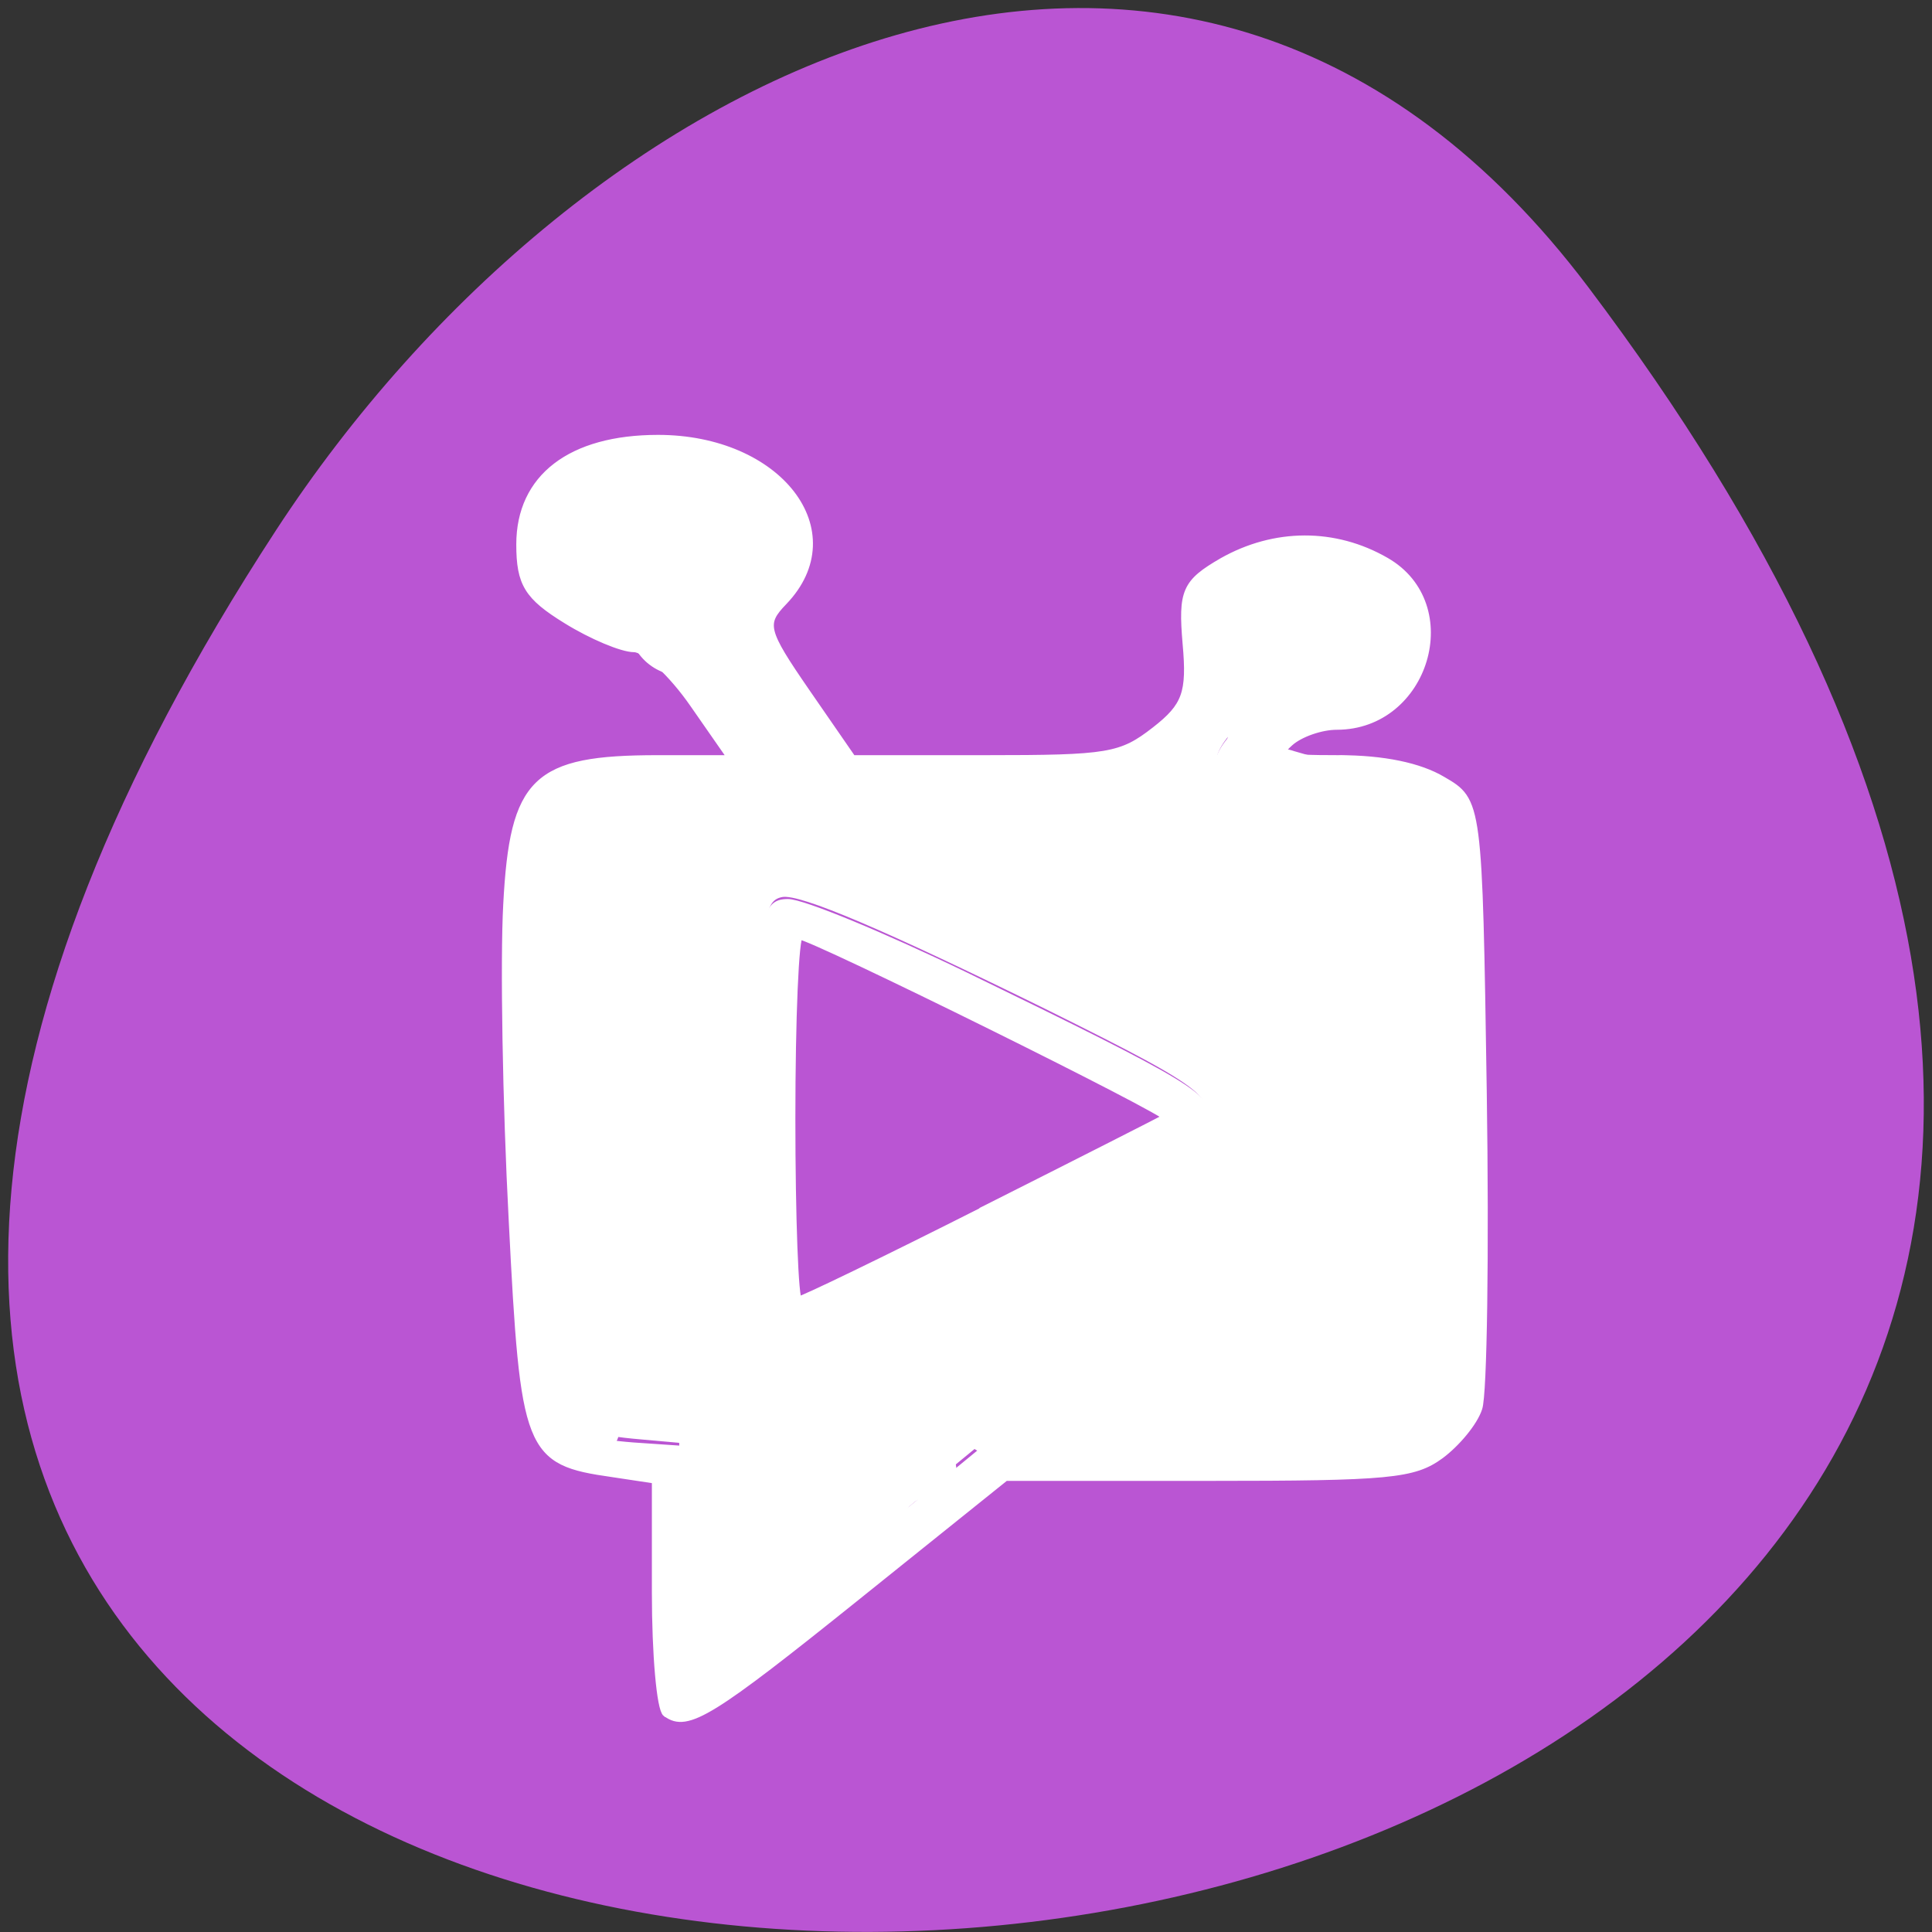 
<svg xmlns="http://www.w3.org/2000/svg" xmlns:xlink="http://www.w3.org/1999/xlink" width="22px" height="22px" viewBox="0 0 22 22" version="1.1">
<rect x="0" y="0" width="22" height="22" fill="#333333" stroke="none"/>
<g id="surface1">
<path style=" stroke:none;fill-rule:nonzero;fill:rgb(100%,100%,100%);fill-opacity:1;" d="M 7.957 10.711 L 7.957 14.996 C 7.957 17.57 8.398 17.57 12.371 17.57 L 13.254 17.57 C 17.223 17.57 17.664 17.57 17.664 14.996 L 17.664 10.711 C 17.664 8.141 17.223 8.141 13.254 8.141 L 12.371 8.141 C 8.398 8.141 7.957 8.141 7.957 10.711 Z M 12.371 8.996 L 13.254 8.996 C 16.781 8.996 16.781 8.996 16.781 10.711 L 16.781 13.711 C 16.781 15.426 16.781 15.426 13.254 15.426 L 12.371 15.426 C 8.84 15.426 8.84 15.426 8.84 13.711 L 8.84 10.711 C 8.84 8.996 8.84 8.996 12.371 8.996 Z M 12.371 8.996 "/>
<path style=" stroke:none;fill-rule:nonzero;fill:rgb(100%,100%,100%);fill-opacity:1;" d="M 9.723 13.793 L 9.723 12.129 L 11.266 10.57 L 13.199 12.52 L 13.969 11.738 L 15.898 13.688 L 15.898 13.793 C 15.898 14.57 15.773 14.57 14.355 14.57 L 11.27 14.57 C 9.855 14.57 9.727 14.57 9.727 13.793 Z M 9.723 13.793 "/>
<path style=" stroke:none;fill-rule:nonzero;fill:rgb(100%,100%,100%);fill-opacity:1;" d="M 15.898 10.711 C 15.898 11.184 15.504 11.57 15.02 11.57 C 14.527 11.57 14.137 11.184 14.137 10.711 C 14.137 10.238 14.527 9.855 15.02 9.855 C 15.504 9.855 15.898 10.238 15.898 10.711 Z M 15.898 10.711 "/>
<path style=" stroke:none;fill-rule:nonzero;fill:rgb(100%,100%,100%);fill-opacity:1;" d="M 10.605 6.422 C 6.637 6.422 6.195 6.422 6.195 8.996 L 6.195 13.285 C 6.195 14.676 6.324 15.32 7.078 15.609 L 7.078 8.996 C 7.078 7.445 7.105 7.301 9.723 7.285 L 9.723 7.281 L 15.684 7.281 C 15.297 6.422 14.242 6.422 11.488 6.422 Z M 10.605 6.422 "/>
<path style=" stroke:none;fill-rule:nonzero;fill:rgb(100%,100%,100%);fill-opacity:1;" d="M 8.84 4.707 C 4.871 4.707 4.43 4.707 4.43 7.281 L 4.43 11.57 C 4.43 12.965 4.559 13.602 5.312 13.895 L 5.312 7.281 C 5.312 5.73 5.34 5.586 7.957 5.57 L 7.957 5.566 L 13.918 5.566 C 13.531 4.711 12.477 4.707 9.723 4.707 Z M 8.84 4.707 "/>
<path style=" stroke:none;fill-rule:nonzero;fill:rgb(72.941%,33.333%,82.745%);fill-opacity:1;" d="M 18.086 3.27 C 35.285 26.062 -12.043 29.305 3.145 6.035 C 6.609 0.73 13.531 -2.77 18.086 3.27 Z M 18.086 3.27 "/>
<path style="fill-rule:nonzero;fill:rgb(100%,100%,100%);fill-opacity:1;stroke-width:1;stroke-linecap:butt;stroke-linejoin:miter;stroke:rgb(100%,100%,100%);stroke-opacity:1;stroke-miterlimit:4;" d="M 87.142 1021.553 C 86.37 1020.962 85.733 1013.78 85.733 1005.553 L 85.733 990.644 L 80.006 989.78 C 68.824 988.189 68.324 986.916 66.779 956.325 C 65.96 940.825 65.642 921.962 66.051 914.462 C 66.915 897.962 69.779 895.189 86.006 895.189 L 95.824 895.189 L 90.733 887.871 C 87.96 883.871 84.415 880.553 82.87 880.553 C 81.324 880.553 77.279 878.871 73.915 876.78 C 68.824 873.644 67.779 871.962 67.779 866.78 C 67.779 857.962 74.506 852.78 86.051 852.78 C 102.006 852.78 111.506 865.098 102.688 874.325 C 99.824 877.28 100.051 878.189 105.688 886.371 L 111.779 895.189 L 129.415 895.189 C 145.733 895.189 147.37 894.916 151.87 891.416 C 155.96 888.235 156.597 886.462 156.006 879.916 C 155.415 873.007 155.915 871.871 160.779 869.053 C 167.688 865.144 175.642 865.098 182.415 869.007 C 192.46 874.78 187.688 890.825 175.915 890.825 C 173.87 890.825 171.051 891.78 169.688 893.007 C 167.551 894.916 168.415 895.189 176.188 895.189 C 182.097 895.189 186.87 896.189 189.915 898.007 C 194.688 900.78 194.688 900.825 195.279 939.28 C 195.597 960.462 195.324 979.325 194.688 981.144 C 194.097 983.007 191.779 985.78 189.642 987.371 C 186.097 989.962 182.915 990.28 158.87 990.28 L 132.051 990.28 L 112.46 1006.007 C 93.097 1021.553 89.915 1023.553 87.188 1021.553 Z M 110.551 1002.007 L 130.142 985.916 L 157.824 985.916 C 183.188 985.916 185.688 985.644 187.597 983.053 C 188.87 981.325 189.688 965.644 189.688 942.235 C 189.688 898.28 190.188 899.598 172.46 899.598 C 164.915 899.598 161.233 898.962 160.46 897.507 C 158.779 894.28 165.415 888.098 171.142 887.598 C 173.96 887.371 178.142 885.325 180.415 883.053 C 184.279 879.28 184.37 878.689 181.551 875.007 C 177.279 869.416 167.188 868.78 162.642 873.825 C 159.824 877.007 159.688 878.235 161.915 882.689 C 164.415 887.78 164.324 888.007 156.688 893.735 L 148.915 899.598 L 129.824 899.553 C 119.324 899.553 109.688 899.053 108.46 898.462 C 105.642 897.098 93.733 879.871 93.733 877.144 C 93.733 876.007 95.097 874.28 96.733 873.28 C 101.733 870.235 100.506 862.235 94.46 858.735 C 91.597 857.053 88.006 855.735 86.597 855.735 C 81.506 855.735 73.233 862.325 73.233 866.462 C 73.233 871.007 78.824 876.189 83.733 876.189 C 85.597 876.189 88.506 877.325 90.188 878.735 C 94.915 882.644 101.733 893.28 101.733 896.598 C 101.733 899.28 100.46 899.598 89.915 899.598 C 71.097 899.598 71.733 897.962 71.733 942.553 C 71.733 984.28 72.006 985.325 82.733 986.189 L 88.733 986.598 L 89.324 1002.325 C 89.642 1011.007 90.142 1018.053 90.415 1018.053 C 90.733 1018.053 99.779 1010.825 110.551 1002.007 Z M 101.051 970.28 C 100.324 969.78 99.733 956.916 99.733 941.78 C 99.733 916.462 100.006 914.235 103.233 914.235 C 105.188 914.235 115.733 918.598 126.733 923.916 C 156.551 938.416 159.46 940.144 158.415 943.098 C 157.506 945.553 108.051 971.28 104.233 971.28 C 103.233 971.28 101.824 970.825 101.097 970.28 Z M 129.097 954.962 C 142.097 948.416 153.006 942.871 153.37 942.644 C 154.142 942.189 106.46 918.598 104.779 918.598 C 104.188 918.598 103.733 929.462 103.733 942.78 C 103.733 956.007 104.142 966.871 104.642 966.871 C 105.142 966.871 116.142 961.553 129.097 955.007 Z M 129.097 954.962 " transform="matrix(0.086,0,0,0.086,0.093,-68.344)"/>
<path style=" stroke:none;fill-rule:nonzero;fill:rgb(100%,100%,100%);fill-opacity:1;" d="M 7.855 19.016 C 7.84 18.934 7.789 17.953 7.754 17.012 L 7.734 16.43 L 7.301 16.391 C 6.746 16.344 6.609 16.281 6.484 16.031 C 6.316 15.703 6.305 15.52 6.305 12.613 C 6.305 10.203 6.312 9.918 6.363 9.688 C 6.426 9.398 6.48 9.281 6.594 9.176 C 6.766 9.016 6.875 8.996 7.805 8.973 C 8.707 8.949 8.805 8.934 8.844 8.809 C 8.938 8.512 8.18 7.348 7.715 7.07 C 7.637 7.023 7.461 6.969 7.309 6.941 C 7.016 6.891 6.906 6.844 6.727 6.688 C 6.414 6.414 6.336 6.102 6.512 5.852 C 6.734 5.547 7.25 5.215 7.5 5.215 C 7.672 5.215 8.121 5.406 8.309 5.555 C 8.527 5.734 8.645 5.961 8.645 6.203 C 8.641 6.422 8.578 6.539 8.375 6.695 C 8.293 6.758 8.203 6.859 8.172 6.918 C 8.125 7.02 8.125 7.039 8.191 7.195 C 8.348 7.562 9.141 8.688 9.352 8.844 C 9.473 8.934 10.156 8.969 11.672 8.969 L 12.918 8.973 L 13.441 8.57 C 13.73 8.352 14.008 8.129 14.051 8.074 C 14.16 7.941 14.156 7.809 14.016 7.488 C 13.871 7.145 13.871 7.047 14.016 6.852 C 14.289 6.5 14.738 6.387 15.234 6.555 C 15.355 6.594 15.457 6.664 15.605 6.812 C 15.855 7.066 15.883 7.148 15.77 7.324 C 15.586 7.602 15.195 7.832 14.758 7.93 C 14.449 7.996 14.219 8.125 14.027 8.34 C 13.867 8.516 13.812 8.672 13.871 8.777 C 13.945 8.918 14.102 8.945 14.949 8.973 C 15.695 8.996 15.758 9 15.902 9.074 C 16.156 9.199 16.242 9.367 16.316 9.91 C 16.383 10.383 16.367 14.742 16.297 15.477 C 16.227 16.227 16.195 16.266 15.641 16.324 C 15.473 16.34 14.422 16.352 13.305 16.352 L 11.277 16.352 L 10.504 16.988 C 8.984 18.238 7.926 19.09 7.891 19.09 C 7.883 19.09 7.863 19.055 7.855 19.016 Z M 9.281 15.07 C 10.039 14.77 12.516 13.492 13.414 12.938 C 14.004 12.574 13.906 12.484 11.91 11.492 C 10.086 10.594 9.109 10.176 8.906 10.215 C 8.691 10.258 8.664 10.484 8.664 12.449 C 8.664 13.855 8.695 14.844 8.746 15.008 C 8.789 15.133 9.047 15.164 9.281 15.07 Z M 9.281 15.07 "/>
<path style=" stroke:none;fill-rule:nonzero;fill:rgb(100%,100%,100%);fill-opacity:1;" d="M 6.566 10.367 C 6.555 10.441 6.535 10.512 6.523 10.586 C 6.512 10.648 6.508 10.715 6.508 10.781 C 6.508 10.848 6.508 10.918 6.508 10.984 C 6.508 11.051 6.508 11.117 6.508 11.184 C 6.512 11.258 6.504 11.332 6.512 11.402 C 6.523 11.488 6.531 11.574 6.539 11.66 C 6.543 11.73 6.543 11.805 6.543 11.875 C 6.543 11.945 6.543 12.016 6.543 12.082 C 6.543 12.164 6.543 12.246 6.543 12.328 C 6.543 12.398 6.543 12.465 6.543 12.535 C 6.543 12.602 6.543 12.668 6.543 12.734 C 6.543 12.805 6.543 12.879 6.543 12.949 C 6.543 13.02 6.543 13.09 6.543 13.16 C 6.543 13.23 6.543 13.297 6.543 13.367 C 6.551 13.434 6.531 13.504 6.547 13.566 C 6.551 13.625 6.562 13.688 6.582 13.742 C 6.605 13.812 6.633 13.887 6.648 13.961 C 6.668 14.043 6.672 14.129 6.676 14.211 C 6.676 14.277 6.676 14.348 6.676 14.414 C 6.676 14.48 6.676 14.547 6.676 14.609 C 6.672 14.676 6.652 14.742 6.645 14.809 C 6.641 14.863 6.641 14.918 6.641 14.977 C 6.641 15.039 6.641 15.105 6.641 15.172 C 6.637 15.242 6.656 15.309 6.668 15.375 C 6.691 15.453 6.715 15.531 6.742 15.609 C 6.762 15.676 6.793 15.742 6.812 15.812 C 6.832 15.859 6.844 15.879 6.863 15.93 C 6.883 15.984 6.898 16.035 6.918 16.094 C 6.934 16.105 6.914 16.074 6.914 16.074 C 6.914 16.07 6.918 16.078 6.922 16.078 C 7.219 16.27 6.949 16.684 6.656 16.492 C 6.562 16.43 6.484 16.355 6.449 16.246 C 6.434 16.199 6.422 16.156 6.402 16.113 C 6.387 16.055 6.352 16.004 6.336 15.945 C 6.324 15.887 6.289 15.836 6.273 15.773 C 6.242 15.68 6.211 15.578 6.188 15.48 C 6.164 15.379 6.141 15.277 6.145 15.172 C 6.145 15.105 6.145 15.039 6.145 14.973 C 6.145 14.902 6.148 14.828 6.152 14.758 C 6.156 14.723 6.164 14.637 6.18 14.609 C 6.18 14.605 6.18 14.609 6.18 14.609 C 6.18 14.547 6.18 14.48 6.18 14.414 C 6.18 14.352 6.18 14.285 6.18 14.223 C 6.18 14.172 6.18 14.125 6.168 14.074 C 6.156 14.012 6.129 13.953 6.113 13.891 C 6.086 13.801 6.062 13.711 6.055 13.617 C 6.047 13.535 6.047 13.449 6.047 13.367 C 6.047 13.297 6.047 13.23 6.047 13.16 C 6.047 13.09 6.047 13.02 6.047 12.949 C 6.047 12.879 6.047 12.805 6.047 12.734 C 6.047 12.668 6.047 12.602 6.047 12.535 C 6.047 12.465 6.047 12.398 6.047 12.328 C 6.047 12.246 6.047 12.164 6.047 12.082 C 6.047 12.016 6.047 11.945 6.047 11.879 C 6.047 11.816 6.047 11.75 6.043 11.688 C 6.039 11.605 6.031 11.527 6.02 11.445 C 6.016 11.359 6.016 11.273 6.016 11.184 C 6.016 11.117 6.016 11.051 6.016 10.984 C 6.016 10.914 6.016 10.844 6.016 10.77 C 6.016 10.68 6.02 10.586 6.035 10.496 C 6.051 10.422 6.07 10.348 6.082 10.27 C 6.148 9.926 6.637 10.027 6.566 10.367 Z M 6.566 10.367 "/>
<path style=" stroke:none;fill-rule:nonzero;fill:rgb(100%,100%,100%);fill-opacity:1;" d="M 11.258 16.051 C 11.332 16.051 11.406 16.051 11.484 16.051 C 11.555 16.051 11.625 16.051 11.691 16.051 C 11.758 16.051 11.824 16.051 11.891 16.051 C 11.957 16.051 12.023 16.051 12.09 16.051 C 12.156 16.051 12.223 16.051 12.289 16.051 C 12.352 16.051 12.418 16.051 12.484 16.051 C 12.551 16.051 12.617 16.051 12.684 16.051 C 12.746 16.051 12.812 16.051 12.879 16.051 C 12.934 16.055 12.957 16.047 13.016 16.035 C 13.09 16.023 13.164 16.02 13.238 16.02 C 13.305 16.02 13.371 16.02 13.441 16.02 C 13.508 16.02 13.574 16.02 13.641 16.02 C 13.703 16.02 13.77 16.02 13.836 16.02 C 13.902 16.02 13.969 16.02 14.031 16.02 C 14.098 16.02 14.164 16.02 14.23 16.02 C 14.301 16.02 14.375 16.02 14.445 16.02 C 14.527 16.012 14.609 16.027 14.695 16.043 C 14.766 16.047 14.832 16.059 14.902 16.07 C 14.949 16.082 14.996 16.098 15.043 16.105 C 15.383 16.18 15.277 16.664 14.938 16.59 C 14.895 16.582 14.852 16.57 14.812 16.555 C 14.75 16.543 14.688 16.535 14.625 16.531 C 14.562 16.523 14.504 16.508 14.445 16.512 C 14.375 16.512 14.301 16.512 14.23 16.512 C 14.164 16.512 14.098 16.512 14.031 16.512 C 13.969 16.512 13.902 16.512 13.836 16.512 C 13.77 16.512 13.703 16.512 13.637 16.512 C 13.574 16.512 13.508 16.512 13.441 16.512 C 13.375 16.512 13.312 16.512 13.25 16.512 C 13.199 16.516 13.148 16.516 13.102 16.523 C 13.027 16.535 12.953 16.551 12.879 16.547 C 12.812 16.547 12.746 16.547 12.684 16.547 C 12.617 16.547 12.551 16.547 12.484 16.547 C 12.418 16.547 12.352 16.547 12.289 16.547 C 12.223 16.547 12.156 16.547 12.09 16.547 C 12.023 16.547 11.957 16.547 11.891 16.547 C 11.824 16.547 11.758 16.547 11.691 16.547 C 11.625 16.547 11.555 16.547 11.484 16.547 C 11.406 16.547 11.332 16.547 11.258 16.547 C 10.91 16.547 10.91 16.051 11.258 16.051 Z M 11.258 16.051 "/>
<path style=" stroke:none;fill-rule:nonzero;fill:rgb(100%,100%,100%);fill-opacity:1;" d="M 14.188 6.828 C 14.188 6.902 14.188 6.98 14.188 7.062 C 14.188 7.121 14.188 7.18 14.188 7.238 C 14.188 7.281 14.184 7.27 14.191 7.285 C 14.23 7.633 13.738 7.691 13.699 7.344 C 13.691 7.25 13.695 7.156 13.695 7.062 C 13.695 6.98 13.695 6.902 13.695 6.828 C 13.695 6.477 14.188 6.477 14.188 6.828 Z M 14.188 6.828 "/>
<path style=" stroke:none;fill-rule:nonzero;fill:rgb(100%,100%,100%);fill-opacity:1;" d="M 15.32 6.266 C 15.402 6.312 15.473 6.367 15.535 6.438 C 15.578 6.484 15.621 6.535 15.656 6.59 C 15.68 6.625 15.707 6.652 15.734 6.684 C 15.773 6.723 15.812 6.766 15.844 6.812 C 15.898 6.871 15.926 6.945 15.953 7.016 C 15.965 7.055 15.977 7.09 15.988 7.129 C 16.09 7.465 15.617 7.605 15.516 7.273 C 15.508 7.242 15.496 7.219 15.492 7.191 C 15.473 7.145 15.477 7.133 15.441 7.094 C 15.414 7.062 15.383 7.031 15.355 7.004 C 15.316 6.953 15.273 6.906 15.238 6.852 C 15.223 6.816 15.184 6.789 15.16 6.754 C 15.199 6.781 15.066 6.684 15.098 6.707 C 14.785 6.551 15.008 6.105 15.32 6.266 Z M 15.32 6.266 "/>
<path style=" stroke:none;fill-rule:nonzero;fill:rgb(100%,100%,100%);fill-opacity:1;" d="M 7.379 5.512 C 7.379 5.539 7.281 5.641 7.262 5.66 C 7.188 5.723 7.098 5.762 7.004 5.785 C 6.961 5.801 6.945 5.801 6.918 5.82 C 6.887 5.832 6.859 5.855 6.84 5.871 C 6.809 5.898 6.781 5.93 6.75 5.957 C 6.75 5.969 6.773 5.926 6.77 5.934 C 6.75 5.988 6.75 5.973 6.73 6.023 C 6.715 6.074 6.699 6.125 6.688 6.172 C 6.68 6.199 6.684 6.188 6.68 6.211 C 6.625 6.559 6.137 6.48 6.191 6.137 C 6.203 6.078 6.195 6.105 6.207 6.047 C 6.23 5.977 6.25 5.906 6.273 5.836 C 6.309 5.762 6.332 5.684 6.387 5.625 C 6.426 5.586 6.465 5.547 6.504 5.512 C 6.559 5.461 6.621 5.414 6.688 5.383 C 6.754 5.348 6.824 5.32 6.898 5.305 C 6.898 5.305 6.902 5.305 6.902 5.305 C 6.918 5.301 6.961 5.262 6.93 5.297 C 6.91 5.328 6.969 5.238 6.996 5.199 C 7.008 5.188 7.02 5.176 7.031 5.16 C 7.277 4.914 7.625 5.262 7.379 5.512 Z M 7.379 5.512 "/>
<path style=" stroke:none;fill-rule:nonzero;fill:rgb(100%,100%,100%);fill-opacity:1;" d="M 15.047 8.734 C 15.137 8.734 15.223 8.734 15.309 8.746 C 15.395 8.758 15.48 8.785 15.562 8.809 C 15.625 8.832 15.688 8.852 15.754 8.871 C 15.828 8.887 15.895 8.926 15.965 8.949 C 16.047 8.973 16.125 9.012 16.195 9.062 C 16.309 9.145 16.363 9.262 16.387 9.395 C 16.398 9.477 16.398 9.555 16.398 9.637 C 16.398 9.703 16.395 9.77 16.395 9.832 C 16.395 9.898 16.395 9.965 16.395 10.031 C 16.406 10.066 16.418 10.105 16.434 10.145 C 16.465 10.227 16.48 10.312 16.492 10.402 C 16.496 10.477 16.496 10.551 16.496 10.625 C 16.496 10.691 16.496 10.758 16.496 10.82 C 16.496 10.906 16.496 10.992 16.496 11.074 C 16.496 11.152 16.496 11.234 16.496 11.312 C 16.496 11.379 16.496 11.449 16.496 11.516 C 16.496 11.578 16.496 11.645 16.496 11.711 C 16.496 11.777 16.496 11.844 16.496 11.91 C 16.496 11.977 16.496 12.039 16.496 12.105 C 16.496 12.172 16.496 12.238 16.496 12.305 C 16.496 12.371 16.496 12.438 16.496 12.504 C 16.496 12.57 16.496 12.633 16.496 12.699 C 16.496 12.766 16.496 12.832 16.496 12.898 C 16.496 12.965 16.496 13.031 16.496 13.094 C 16.496 13.16 16.496 13.227 16.496 13.293 C 16.496 13.359 16.496 13.426 16.496 13.492 C 16.496 13.57 16.496 13.652 16.496 13.73 C 16.496 13.805 16.496 13.879 16.496 13.953 C 16.496 14.02 16.496 14.086 16.496 14.152 C 16.496 14.215 16.496 14.281 16.496 14.348 C 16.496 14.414 16.496 14.48 16.496 14.551 C 16.496 14.625 16.496 14.699 16.496 14.773 C 16.496 14.84 16.496 14.906 16.496 14.977 C 16.496 15.047 16.496 15.117 16.496 15.191 C 16.496 15.27 16.496 15.352 16.496 15.43 C 16.496 15.5 16.496 15.566 16.496 15.633 C 16.496 15.719 16.477 15.797 16.457 15.879 C 16.449 15.926 16.41 15.973 16.402 16.016 C 16.387 16.07 16.371 16.129 16.355 16.184 C 16.309 16.293 16.219 16.363 16.121 16.418 C 16.051 16.453 15.977 16.469 15.902 16.484 C 15.816 16.508 15.73 16.508 15.645 16.512 C 15.574 16.512 15.504 16.512 15.43 16.512 C 15.363 16.512 15.297 16.512 15.234 16.512 C 15.168 16.512 15.102 16.512 15.035 16.512 C 14.969 16.512 14.902 16.512 14.836 16.512 C 14.77 16.512 14.707 16.512 14.641 16.512 C 14.605 16.516 14.574 16.512 14.539 16.512 C 14.535 16.512 14.555 16.512 14.52 16.523 C 14.426 16.555 14.332 16.566 14.234 16.574 C 14.16 16.578 14.086 16.578 14.012 16.578 C 13.945 16.578 13.879 16.578 13.812 16.578 C 13.734 16.578 13.652 16.578 13.574 16.578 C 13.559 16.578 13.543 16.578 13.527 16.578 C 13.176 16.578 13.176 16.086 13.527 16.086 C 13.543 16.086 13.559 16.086 13.574 16.086 C 13.652 16.086 13.734 16.086 13.816 16.086 C 13.879 16.086 13.945 16.086 14.012 16.086 C 14.074 16.086 14.137 16.086 14.199 16.082 C 14.254 16.078 14.309 16.07 14.363 16.055 C 14.453 16.027 14.547 16.012 14.641 16.02 C 14.703 16.02 14.77 16.02 14.836 16.02 C 14.902 16.02 14.969 16.02 15.035 16.02 C 15.102 16.02 15.168 16.02 15.234 16.02 C 15.297 16.02 15.363 16.02 15.43 16.02 C 15.5 16.02 15.566 16.02 15.633 16.02 C 15.684 16.016 15.73 16.016 15.777 16.008 C 15.797 16.004 15.891 15.973 15.887 15.984 C 15.879 15.996 15.906 15.969 15.918 15.965 C 15.922 15.961 15.91 15.973 15.906 15.977 C 15.898 15.984 15.891 16.008 15.891 16.016 C 15.891 16.035 15.891 16.02 15.898 15.98 C 15.91 15.941 15.922 15.914 15.93 15.875 C 15.949 15.809 15.969 15.781 15.984 15.727 C 15.984 15.762 16.008 15.621 16 15.633 C 16 15.566 16 15.5 16 15.43 C 16 15.352 16 15.27 16 15.191 C 16 15.117 16 15.047 16 14.977 C 16 14.906 16 14.84 16 14.773 C 16 14.699 16 14.625 16 14.551 C 16 14.48 16 14.414 16 14.348 C 16 14.281 16 14.215 16 14.152 C 16 14.086 16 14.02 16 13.949 C 16 13.879 16 13.805 16 13.73 C 16 13.652 16 13.57 16 13.492 C 16 13.426 16 13.359 16 13.293 C 16 13.227 16 13.16 16 13.094 C 16 13.031 16 12.965 16 12.898 C 16 12.832 16 12.766 16 12.699 C 16 12.633 16 12.57 16 12.504 C 16 12.438 16 12.371 16 12.305 C 16 12.238 16 12.172 16 12.105 C 16 12.039 16 11.977 16 11.91 C 16 11.844 16 11.777 16 11.711 C 16 11.645 16 11.578 16 11.516 C 16 11.449 16 11.379 16 11.312 C 16 11.234 16 11.152 16 11.074 C 16 10.992 16 10.906 16 10.82 C 16 10.754 16.004 10.691 16.004 10.625 C 16.004 10.566 16.004 10.508 16 10.449 C 15.992 10.402 15.984 10.355 15.969 10.312 C 15.938 10.223 15.906 10.129 15.902 10.031 C 15.902 9.965 15.902 9.898 15.902 9.832 C 15.902 9.766 15.902 9.699 15.902 9.633 C 15.902 9.582 15.902 9.531 15.898 9.48 C 15.898 9.453 15.906 9.477 15.914 9.469 C 15.914 9.469 15.91 9.469 15.91 9.465 C 15.875 9.438 15.836 9.426 15.793 9.414 C 15.73 9.391 15.676 9.363 15.609 9.344 C 15.543 9.32 15.473 9.305 15.406 9.281 C 15.352 9.262 15.297 9.242 15.238 9.238 C 15.176 9.227 15.113 9.23 15.047 9.23 C 14.699 9.23 14.699 8.734 15.047 8.734 Z M 15.047 8.734 "/>
<path style=" stroke:none;fill-rule:nonzero;fill:rgb(100%,100%,100%);fill-opacity:1;" d="M 15.273 9.098 C 15.277 9.098 15.285 9.098 15.281 9.098 C 15.23 9.117 15.148 9.117 15.098 9.125 C 15 9.125 14.902 9.109 14.809 9.086 C 14.738 9.066 14.672 9.047 14.602 9.027 C 14.555 9.012 14.504 9.004 14.457 9 C 14.406 8.992 14.363 9 14.316 9.008 C 14.262 9.023 14.203 9.047 14.148 9.062 C 14.066 9.086 13.977 9.094 13.891 9.098 C 13.82 9.098 13.75 9.098 13.684 9.098 C 13.605 9.098 13.531 9.098 13.457 9.09 C 13.395 9.082 13.332 9.07 13.27 9.066 C 13.203 9.066 13.137 9.066 13.07 9.066 C 13.031 9.07 12.922 9.051 12.891 9.066 C 12.84 9.078 12.785 9.082 12.738 9.094 C 12.664 9.117 12.586 9.125 12.508 9.129 C 12.438 9.133 12.367 9.133 12.301 9.133 C 12.223 9.133 12.148 9.133 12.074 9.133 C 11.996 9.133 11.918 9.133 11.84 9.133 C 11.773 9.133 11.707 9.133 11.641 9.133 C 11.574 9.133 11.508 9.133 11.441 9.133 C 11.375 9.133 11.309 9.133 11.246 9.133 C 11.18 9.133 11.113 9.133 11.047 9.133 C 10.98 9.133 10.914 9.133 10.852 9.133 C 10.793 9.125 10.77 9.137 10.715 9.148 C 10.719 9.148 10.723 9.145 10.719 9.148 C 10.684 9.168 10.621 9.176 10.59 9.184 C 10.531 9.199 10.496 9.211 10.441 9.23 C 10.363 9.254 10.281 9.258 10.199 9.262 C 10.129 9.262 10.059 9.262 9.992 9.262 C 9.922 9.262 9.855 9.262 9.785 9.262 C 9.73 9.258 9.68 9.262 9.625 9.273 C 9.555 9.285 9.48 9.293 9.406 9.293 C 9.336 9.297 9.27 9.297 9.199 9.297 C 9.121 9.297 9.039 9.297 8.957 9.297 C 8.883 9.297 8.812 9.297 8.742 9.297 C 8.676 9.297 8.609 9.297 8.543 9.297 C 8.477 9.297 8.41 9.297 8.344 9.297 C 8.277 9.297 8.211 9.297 8.145 9.297 C 8.078 9.297 8.016 9.297 7.949 9.297 C 7.871 9.297 7.797 9.297 7.719 9.289 C 7.648 9.281 7.578 9.27 7.508 9.266 C 7.445 9.262 7.383 9.262 7.324 9.262 C 7.258 9.262 7.191 9.262 7.125 9.262 C 7.059 9.262 6.992 9.262 6.926 9.262 C 6.891 9.258 6.863 9.273 6.855 9.277 C 6.852 9.281 6.766 9.301 6.781 9.305 C 6.457 9.434 6.273 8.977 6.594 8.844 C 6.621 8.836 6.645 8.828 6.672 8.82 C 6.75 8.789 6.836 8.766 6.926 8.766 C 6.992 8.766 7.059 8.766 7.125 8.766 C 7.191 8.766 7.258 8.766 7.324 8.766 C 7.395 8.766 7.469 8.766 7.539 8.773 C 7.617 8.777 7.695 8.785 7.773 8.797 C 7.828 8.812 7.891 8.793 7.949 8.801 C 8.016 8.801 8.078 8.801 8.145 8.801 C 8.211 8.801 8.277 8.801 8.344 8.801 C 8.41 8.801 8.477 8.801 8.543 8.801 C 8.609 8.801 8.676 8.801 8.742 8.801 C 8.812 8.801 8.883 8.801 8.957 8.801 C 9.039 8.801 9.121 8.801 9.199 8.801 C 9.262 8.801 9.324 8.801 9.391 8.801 C 9.438 8.797 9.488 8.797 9.535 8.789 C 9.617 8.77 9.699 8.766 9.785 8.766 C 9.855 8.766 9.926 8.766 9.992 8.766 C 10.055 8.766 10.117 8.77 10.18 8.766 C 10.219 8.766 10.254 8.766 10.289 8.758 C 10.344 8.742 10.395 8.723 10.445 8.711 C 10.508 8.695 10.57 8.68 10.629 8.66 C 10.699 8.648 10.773 8.629 10.852 8.637 C 10.914 8.637 10.98 8.637 11.047 8.637 C 11.113 8.637 11.18 8.637 11.246 8.637 C 11.309 8.637 11.375 8.637 11.441 8.637 C 11.508 8.637 11.574 8.637 11.641 8.637 C 11.707 8.637 11.773 8.637 11.84 8.637 C 11.918 8.637 11.996 8.637 12.074 8.637 C 12.148 8.637 12.223 8.637 12.301 8.637 C 12.359 8.637 12.422 8.637 12.484 8.637 C 12.523 8.633 12.566 8.629 12.605 8.617 C 12.676 8.598 12.754 8.59 12.828 8.574 C 12.91 8.57 12.992 8.57 13.07 8.57 C 13.148 8.57 13.227 8.57 13.305 8.574 C 13.375 8.578 13.445 8.586 13.516 8.602 C 13.535 8.613 13.652 8.598 13.684 8.605 C 13.746 8.605 13.809 8.605 13.871 8.602 C 13.918 8.602 13.965 8.598 14.008 8.59 C 14.086 8.566 14.156 8.539 14.234 8.523 C 14.32 8.508 14.406 8.5 14.496 8.508 C 14.578 8.516 14.66 8.527 14.742 8.555 C 14.805 8.574 14.867 8.59 14.93 8.609 C 14.973 8.617 15.016 8.625 15.055 8.633 C 15.125 8.625 15.199 8.609 15.273 8.602 C 15.621 8.602 15.621 9.098 15.273 9.098 Z M 15.273 9.098 "/>
<path style=" stroke:none;fill-rule:nonzero;fill:rgb(100%,100%,100%);fill-opacity:1;" d="M 13.219 8.441 C 13.219 8.438 13.211 8.441 13.215 8.438 C 13.23 8.43 13.273 8.422 13.289 8.414 C 13.32 8.402 13.258 8.43 13.305 8.398 C 13.289 8.406 13.301 8.402 13.324 8.379 C 13.328 8.379 13.309 8.398 13.309 8.391 C 13.332 8.359 13.324 8.375 13.336 8.359 C 13.363 8.316 13.379 8.301 13.395 8.266 C 13.395 8.254 13.48 8.133 13.461 8.152 C 13.484 8.109 13.496 8.059 13.516 8.012 C 13.523 7.969 13.547 7.934 13.555 7.891 C 13.57 7.848 13.586 7.809 13.59 7.766 C 13.594 7.711 13.594 7.656 13.594 7.605 C 13.594 7.527 13.594 7.453 13.602 7.375 C 13.609 7.309 13.629 7.242 13.648 7.18 C 13.656 7.133 13.676 7.09 13.688 7.043 C 13.707 6.961 13.738 6.891 13.781 6.82 C 13.805 6.777 13.836 6.734 13.863 6.691 C 13.867 6.695 13.977 6.555 13.926 6.625 C 13.969 6.523 14.055 6.461 14.148 6.41 C 14.199 6.383 14.242 6.359 14.293 6.34 C 14.375 6.305 14.465 6.301 14.555 6.297 C 14.648 6.289 14.742 6.309 14.832 6.336 C 14.902 6.359 14.973 6.383 15.039 6.406 C 15.105 6.426 15.168 6.449 15.234 6.473 C 15.293 6.488 15.348 6.492 15.406 6.508 C 15.496 6.531 15.578 6.57 15.656 6.621 C 15.742 6.68 15.793 6.77 15.836 6.863 C 15.875 6.945 15.902 7.027 15.922 7.117 C 15.934 7.207 15.938 7.297 15.93 7.387 C 15.914 7.527 15.844 7.598 15.738 7.676 C 15.652 7.738 15.555 7.762 15.453 7.773 C 15.402 7.789 15.41 7.789 15.359 7.809 C 15.312 7.82 15.258 7.844 15.215 7.855 C 15.211 7.859 15.199 7.863 15.191 7.863 C 15.188 7.867 15.211 7.855 15.207 7.859 C 15.184 7.883 15.125 7.898 15.098 7.91 C 15.055 7.934 15.004 7.945 14.965 7.965 C 14.961 7.965 14.973 7.961 14.977 7.957 C 14.926 7.984 14.906 8 14.871 8.023 C 14.746 8.121 14.848 8.027 14.848 8.035 C 14.844 8.055 14.789 8.086 14.781 8.098 C 14.727 8.133 14.68 8.164 14.641 8.188 C 14.66 8.168 14.559 8.27 14.605 8.223 C 14.57 8.266 14.547 8.305 14.523 8.34 C 14.52 8.359 14.5 8.391 14.492 8.422 C 14.484 8.445 14.465 8.469 14.461 8.496 C 14.332 8.824 13.871 8.641 14 8.316 C 14.004 8.301 14.016 8.27 14.027 8.25 C 14.027 8.25 14.027 8.254 14.027 8.258 C 14.051 8.188 14.074 8.121 14.117 8.062 C 14.145 8.016 14.168 7.984 14.195 7.945 C 14.242 7.883 14.297 7.828 14.359 7.781 C 14.383 7.766 14.449 7.719 14.461 7.719 C 14.492 7.691 14.535 7.648 14.59 7.617 C 14.59 7.613 14.586 7.617 14.586 7.617 C 14.633 7.586 14.676 7.555 14.727 7.531 C 14.781 7.504 14.832 7.484 14.891 7.465 C 14.938 7.441 14.988 7.418 15.039 7.395 C 15.09 7.375 15.141 7.359 15.191 7.34 C 15.262 7.32 15.328 7.289 15.402 7.281 C 15.418 7.281 15.434 7.281 15.445 7.277 C 15.512 7.23 15.445 7.273 15.438 7.336 C 15.438 7.34 15.438 7.328 15.441 7.324 C 15.445 7.344 15.441 7.336 15.441 7.305 C 15.441 7.277 15.438 7.254 15.438 7.227 C 15.438 7.219 15.434 7.215 15.434 7.207 C 15.426 7.16 15.41 7.117 15.391 7.074 C 15.371 7.027 15.406 7.102 15.367 7.031 C 15.367 7.027 15.359 7.016 15.363 7.02 C 15.367 7.02 15.375 7.027 15.379 7.031 C 15.383 7.031 15.383 7.031 15.383 7.035 C 15.359 7.016 15.34 7 15.297 6.988 C 15.223 6.973 15.148 6.965 15.074 6.938 C 15.008 6.918 14.941 6.895 14.875 6.871 C 14.812 6.852 14.75 6.828 14.684 6.809 C 14.645 6.793 14.613 6.785 14.57 6.789 C 14.543 6.789 14.512 6.793 14.48 6.793 C 14.441 6.805 14.402 6.84 14.363 6.855 C 14.367 6.852 14.367 6.852 14.371 6.852 C 14.375 6.844 14.348 6.875 14.348 6.867 C 14.348 6.855 14.363 6.852 14.371 6.844 C 14.375 6.836 14.375 6.828 14.379 6.82 C 14.379 6.82 14.375 6.824 14.375 6.828 C 14.344 6.891 14.305 6.941 14.262 6.988 C 14.262 6.988 14.266 6.984 14.266 6.98 C 14.242 7.016 14.223 7.043 14.191 7.094 C 14.211 7.047 14.172 7.145 14.168 7.152 C 14.168 7.152 14.168 7.152 14.168 7.148 C 14.152 7.215 14.137 7.262 14.121 7.324 C 14.105 7.375 14.102 7.387 14.094 7.441 C 14.086 7.43 14.09 7.438 14.09 7.473 C 14.09 7.504 14.09 7.539 14.09 7.57 C 14.09 7.582 14.09 7.594 14.09 7.605 C 14.09 7.68 14.09 7.754 14.082 7.824 C 14.074 7.887 14.059 7.965 14.035 8.012 C 14.016 8.078 13.996 8.125 13.977 8.191 C 13.961 8.234 13.945 8.289 13.922 8.332 C 13.898 8.391 13.867 8.441 13.844 8.473 C 13.816 8.523 13.785 8.586 13.75 8.625 C 13.703 8.695 13.652 8.762 13.582 8.809 C 13.5 8.863 13.41 8.898 13.316 8.922 C 12.977 8.992 12.879 8.508 13.219 8.438 Z M 13.219 8.441 "/>
<path style=" stroke:none;fill-rule:nonzero;fill:rgb(100%,100%,100%);fill-opacity:1;" d="M 8.305 6.844 C 8.336 6.926 8.367 7.008 8.391 7.09 C 8.41 7.152 8.43 7.215 8.453 7.273 C 8.465 7.316 8.484 7.355 8.508 7.391 C 8.551 7.441 8.582 7.5 8.621 7.559 C 8.652 7.605 8.68 7.656 8.715 7.707 C 8.742 7.762 8.777 7.805 8.816 7.848 C 8.855 7.883 8.895 7.922 8.934 7.961 C 8.98 8 9.02 8.047 9.055 8.098 C 9.094 8.145 9.133 8.199 9.168 8.25 C 9.176 8.266 9.184 8.277 9.191 8.293 C 9.371 8.594 8.945 8.848 8.766 8.547 C 8.766 8.539 8.762 8.531 8.758 8.527 C 8.723 8.477 8.688 8.43 8.652 8.379 C 8.629 8.352 8.602 8.328 8.574 8.301 C 8.539 8.254 8.484 8.223 8.449 8.176 C 8.395 8.117 8.34 8.055 8.305 7.98 C 8.27 7.93 8.238 7.879 8.207 7.824 C 8.176 7.777 8.145 7.727 8.105 7.68 C 8.059 7.609 8.016 7.535 7.992 7.449 C 7.965 7.371 7.938 7.297 7.914 7.219 C 7.902 7.164 7.879 7.117 7.863 7.066 C 7.703 6.754 8.145 6.531 8.305 6.844 Z M 8.305 6.844 "/>
<path style=" stroke:none;fill-rule:nonzero;fill:rgb(100%,100%,100%);fill-opacity:1;" d="M 8.031 7.238 C 8.102 7.305 8.164 7.375 8.223 7.453 C 8.262 7.508 8.301 7.562 8.332 7.625 C 8.391 7.754 8.336 7.645 8.359 7.691 C 8.383 7.734 8.387 7.785 8.41 7.828 C 8.41 7.836 8.406 7.82 8.402 7.816 C 8.41 7.824 8.41 7.832 8.418 7.836 C 8.422 7.844 8.402 7.816 8.406 7.82 C 8.484 7.875 8.418 7.832 8.445 7.848 C 8.508 7.895 8.559 7.949 8.609 8.008 C 8.645 8.055 8.68 8.102 8.715 8.152 C 8.758 8.215 8.797 8.277 8.832 8.344 C 8.867 8.379 8.895 8.422 8.926 8.465 C 8.973 8.531 9.016 8.594 9.055 8.656 C 9.086 8.703 9.07 8.68 9.109 8.734 C 9.297 9.027 8.883 9.297 8.691 9 C 8.664 8.961 8.68 8.98 8.645 8.93 C 8.602 8.867 8.559 8.805 8.516 8.742 C 8.48 8.688 8.434 8.637 8.398 8.578 C 8.375 8.531 8.344 8.484 8.309 8.438 C 8.27 8.375 8.246 8.348 8.203 8.293 C 8.207 8.297 8.211 8.301 8.215 8.305 C 8.238 8.32 8.176 8.27 8.156 8.25 C 8.152 8.25 8.152 8.25 8.152 8.246 C 8.082 8.195 8.016 8.141 7.977 8.062 C 7.949 8.008 7.926 7.953 7.906 7.895 C 7.883 7.844 7.863 7.797 7.828 7.75 C 7.785 7.691 7.734 7.637 7.68 7.586 C 7.434 7.34 7.785 6.988 8.031 7.238 Z M 8.031 7.238 "/>
<path style=" stroke:none;fill-rule:nonzero;fill:rgb(100%,100%,100%);fill-opacity:1;" d="M 10.742 16.953 C 10.668 16.992 10.594 17.023 10.516 17.047 C 10.488 17.062 10.445 17.082 10.422 17.098 C 10.398 17.117 10.324 17.18 10.352 17.16 C 10.316 17.199 10.293 17.234 10.27 17.273 C 10.238 17.316 10.227 17.336 10.199 17.379 C 10.188 17.395 10.18 17.406 10.168 17.422 C 10.164 17.426 10.176 17.418 10.176 17.418 C 10.176 17.422 10.176 17.43 10.172 17.434 C 10.168 17.449 10.164 17.469 10.16 17.484 C 10.137 17.547 10.105 17.609 10.074 17.668 C 10.031 17.727 10.004 17.773 9.949 17.832 C 9.887 17.895 9.805 17.93 9.727 17.961 C 9.68 17.984 9.613 17.969 9.57 17.996 C 9.566 17.996 9.582 17.992 9.586 17.992 C 9.539 18.016 9.586 17.992 9.586 17.992 C 9.582 18 9.57 18.004 9.562 18.008 C 9.562 18.008 9.57 18.004 9.57 18.004 C 9.578 18 9.59 17.98 9.59 17.984 C 9.586 17.996 9.574 18.004 9.566 18.012 C 9.527 18.066 9.488 18.102 9.465 18.129 C 9.496 18.098 9.426 18.191 9.402 18.223 C 9.406 18.219 9.41 18.219 9.406 18.219 C 9.387 18.258 9.359 18.293 9.324 18.324 C 9.281 18.363 9.301 18.344 9.281 18.363 C 9.238 18.406 9.188 18.445 9.133 18.48 C 9.148 18.477 9.145 18.477 9.109 18.5 C 9.09 18.512 9.074 18.52 9.059 18.531 C 9.031 18.547 9.02 18.555 9.035 18.547 C 8.98 18.594 9.047 18.531 8.977 18.617 C 8.973 18.629 8.93 18.691 8.91 18.719 C 8.91 18.715 8.914 18.715 8.914 18.715 C 8.875 18.773 8.836 18.82 8.789 18.867 C 8.723 18.922 8.648 18.961 8.566 18.988 C 8.52 19.016 8.461 19.027 8.414 19.035 C 8.41 19.035 8.352 19.066 8.305 19.086 C 8.352 19.062 8.332 19.07 8.312 19.086 C 8.312 19.086 8.328 19.078 8.324 19.078 C 8.301 19.102 8.273 19.121 8.25 19.145 C 8.195 19.18 8.141 19.234 8.066 19.25 C 8.027 19.254 7.988 19.25 7.949 19.25 C 7.801 19.227 7.715 19.117 7.664 18.984 C 7.633 18.898 7.629 18.809 7.629 18.715 C 7.629 18.648 7.629 18.582 7.629 18.512 C 7.629 18.445 7.629 18.379 7.629 18.312 C 7.629 18.25 7.629 18.184 7.629 18.117 C 7.629 18.051 7.629 17.984 7.629 17.918 C 7.629 17.852 7.629 17.789 7.629 17.723 C 7.621 17.676 7.605 17.633 7.594 17.586 C 7.574 17.504 7.566 17.422 7.562 17.336 C 7.562 17.266 7.562 17.195 7.562 17.129 C 7.562 17.062 7.562 16.996 7.562 16.93 C 7.562 16.875 7.562 16.82 7.562 16.766 C 7.562 16.414 8.055 16.414 8.055 16.766 C 8.055 16.82 8.055 16.875 8.055 16.93 C 8.055 16.996 8.055 17.062 8.055 17.129 C 8.055 17.191 8.055 17.254 8.059 17.316 C 8.059 17.363 8.062 17.414 8.074 17.461 C 8.098 17.547 8.121 17.633 8.121 17.723 C 8.121 17.789 8.121 17.852 8.121 17.918 C 8.121 17.984 8.121 18.051 8.121 18.117 C 8.121 18.184 8.121 18.25 8.121 18.316 C 8.121 18.383 8.121 18.449 8.121 18.516 C 8.121 18.578 8.121 18.641 8.121 18.707 C 8.125 18.742 8.125 18.781 8.129 18.82 C 8.094 18.797 8.066 18.762 8.016 18.762 C 7.988 18.766 7.957 18.766 7.93 18.773 C 7.918 18.777 7.836 18.828 7.941 18.758 C 7.977 18.727 8.035 18.672 8.102 18.637 C 8.156 18.609 8.211 18.586 8.27 18.562 C 8.32 18.551 8.371 18.543 8.418 18.52 C 8.422 18.52 8.484 18.477 8.453 18.5 C 8.461 18.496 8.465 18.484 8.477 18.48 C 8.484 18.48 8.465 18.496 8.461 18.5 C 8.461 18.504 8.457 18.508 8.461 18.508 C 8.477 18.48 8.488 18.457 8.508 18.43 C 8.535 18.391 8.562 18.348 8.598 18.297 C 8.637 18.25 8.676 18.195 8.73 18.156 C 8.785 18.117 8.816 18.105 8.867 18.066 C 8.91 18.039 8.891 18.047 8.938 18.008 C 8.945 18 8.957 17.988 8.965 17.98 C 8.969 17.98 8.961 17.984 8.965 17.984 C 8.973 17.98 8.977 17.965 8.984 17.965 C 8.992 17.961 8.902 18.066 9 17.938 C 9.027 17.898 9.062 17.844 9.102 17.793 C 9.121 17.773 9.145 17.734 9.172 17.723 C 9.176 17.719 9.094 17.812 9.184 17.703 C 9.238 17.637 9.297 17.578 9.379 17.543 C 9.434 17.52 9.496 17.496 9.559 17.492 C 9.586 17.488 9.648 17.438 9.594 17.488 C 9.598 17.484 9.602 17.469 9.613 17.469 C 9.621 17.469 9.602 17.48 9.598 17.488 C 9.582 17.512 9.625 17.441 9.645 17.418 C 9.648 17.418 9.641 17.426 9.641 17.426 C 9.66 17.391 9.68 17.359 9.688 17.332 C 9.699 17.305 9.684 17.348 9.703 17.273 C 9.723 17.215 9.746 17.164 9.777 17.117 C 9.781 17.117 9.777 17.121 9.777 17.125 C 9.809 17.074 9.84 17.031 9.859 16.992 C 9.879 16.977 9.855 17 9.895 16.945 C 9.914 16.914 9.938 16.891 9.953 16.867 C 10.012 16.797 10.078 16.734 10.152 16.684 C 10.227 16.637 10.305 16.598 10.391 16.57 C 10.438 16.562 10.473 16.531 10.52 16.516 C 10.832 16.355 11.051 16.801 10.738 16.957 Z M 10.742 16.953 "/>
<path style=" stroke:none;fill-rule:nonzero;fill:rgb(100%,100%,100%);fill-opacity:1;" d="M 7.844 6.402 C 7.547 6.457 7.547 6.418 7.43 6.59 C 7.426 6.594 7.422 6.602 7.418 6.602 C 7.402 6.594 7.422 6.566 7.422 6.551 C 7.426 6.512 7.426 6.477 7.422 6.441 C 7.434 6.445 7.367 6.277 7.379 6.316 C 7.383 6.332 7.414 6.355 7.398 6.363 C 7.383 6.371 7.375 6.336 7.367 6.32 C 7.367 6.328 7.367 6.332 7.371 6.336 C 6.711 5.691 7.621 4.762 8.281 5.402 C 8.316 5.441 8.355 5.477 8.391 5.516 C 8.574 5.754 8.688 6.016 8.719 6.316 C 8.734 6.582 8.723 6.852 8.625 7.102 C 8.508 7.344 8.352 7.555 8.094 7.656 C 8.012 7.688 7.926 7.691 7.844 7.707 C 6.918 7.707 6.918 6.402 7.844 6.402 Z M 7.844 6.402 "/>
<path style=" stroke:none;fill-rule:nonzero;fill:rgb(100%,100%,100%);fill-opacity:1;" d="M 6.656 7.156 C 6.512 6.988 6.406 6.805 6.324 6.602 C 6.266 6.438 6.242 6.266 6.227 6.09 C 6.141 5.172 7.438 5.055 7.52 5.973 C 7.527 6.027 7.531 6.082 7.539 6.137 C 7.559 6.223 7.781 6.484 7.574 6.234 C 8.227 6.887 7.305 7.809 6.652 7.156 Z M 6.656 7.156 "/>
</g>
</svg>
